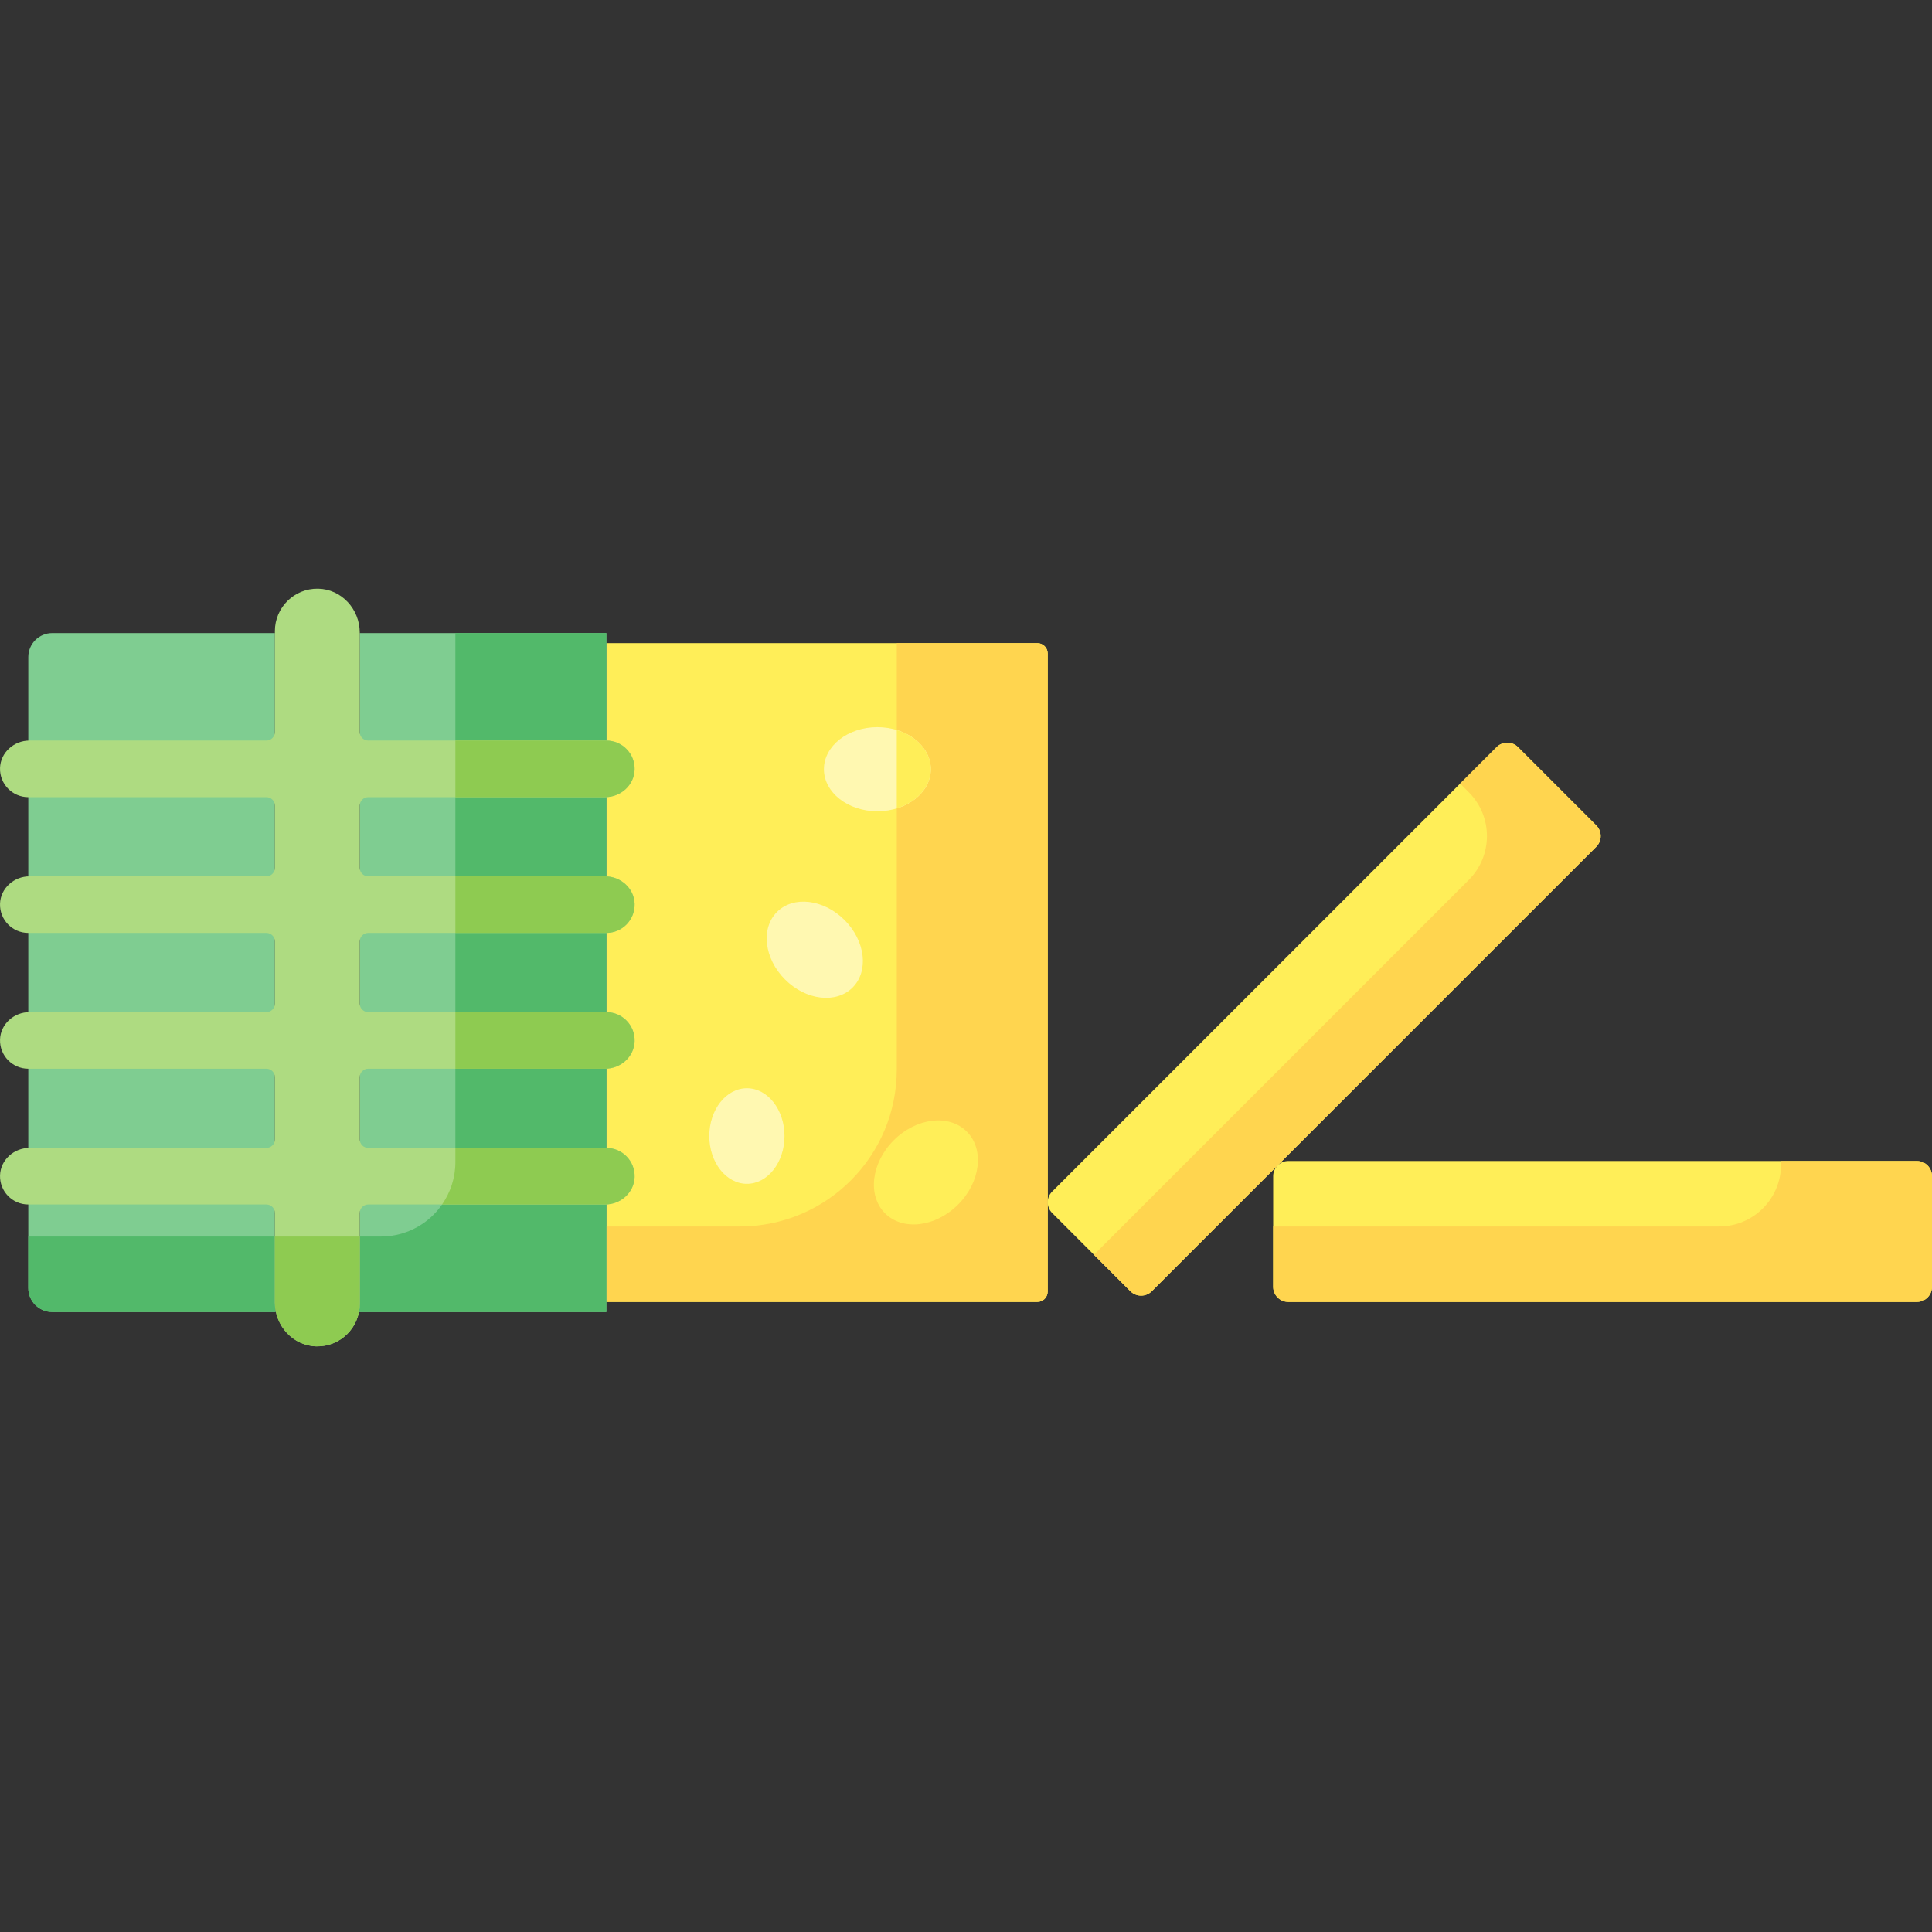 <svg xmlns="http://www.w3.org/2000/svg" height="512pt" viewBox="0 -156 512 512" width="512pt">
    <rect x="0" y="-156" width="512" height="512" fill="#333333" stroke="none"/>
    <path d="m274.895 14.434h-114.211v174.594h114.211c1.523 0 2.758-1.234 2.758-2.758v-169.078c0-1.523-1.234-2.758-2.758-2.758zm0 0" fill="#ffee58"/>
    <path d="m274.895 14.434h-37.242v112.984c0 22.98-18.629 41.609-41.609 41.609h-35.359v20h114.211c1.523 0 2.758-1.234 2.758-2.758v-169.078c0-1.523-1.234-2.758-2.758-2.758zm0 0" fill="#ffd54f"/>
    <path d="m402.285 41.996 20.742 20.738c1.562 1.566 1.562 4.105 0 5.672l-117.789 117.785c-1.566 1.566-4.105 1.566-5.672 0l-20.738-20.738c-1.566-1.566-1.566-4.105 0-5.672l117.785-117.785c1.566-1.566 4.105-1.566 5.672 0zm0 0" fill="#ffee58"/>
    <path d="m423.027 62.734-20.742-20.738c-1.566-1.566-4.105-1.566-5.672 0l-9.664 9.664 2.297 2.297c6.414 6.414 6.414 16.812 0 23.227l-99.344 99.344 9.664 9.664c1.566 1.566 4.105 1.566 5.672 0l117.789-117.785c1.562-1.566 1.562-4.105 0-5.672zm0 0" fill="#ffd54f"/>
    <path d="m337.406 185.016v-29.328c0-2.215 1.793-4.012 4.008-4.012h166.574c2.215 0 4.012 1.797 4.012 4.012v29.328c0 2.215-1.797 4.012-4.012 4.012h-166.574c-2.215 0-4.008-1.797-4.008-4.012zm0 0" fill="#ffee58"/>
    <path d="m507.988 151.676h-35.988v.93c0 9.07-7.352 16.422-16.422 16.422h-118.172v15.988c0 2.215 1.793 4.012 4.008 4.012h166.574c2.215 0 4.012-1.797 4.012-4.012v-29.328c0-2.215-1.797-4.012-4.012-4.012zm0 0" fill="#ffd54f"/>
    <path d="m256.207 143.875c-4.707-4.707-13.371-3.676-19.352 2.309-5.984 5.98-7.02 14.648-2.312 19.355 4.707 4.707 13.375 3.672 19.355-2.309 5.984-5.984 7.016-14.648 2.309-19.355zm0 0" fill="#ffee58"/>
    <path d="m246.68 47.848c0-6.152-6.344-11.145-14.168-11.145-7.82 0-14.164 4.992-14.164 11.145 0 6.156 6.344 11.148 14.164 11.148 7.824 0 14.168-4.992 14.168-11.148zm0 0" fill="#fff8b1"/>
    <path d="m237.652 37.473v20.754c5.281-1.621 9.023-5.652 9.023-10.379 0-4.727-3.742-8.754-9.023-10.375zm0 0" fill="#ffee58"/>
    <path d="m223.809 87.812c-5.535-5.531-13.547-6.488-17.898-2.133-4.352 4.352-3.395 12.363 2.137 17.895s13.543 6.488 17.895 2.137c4.352-4.352 3.398-12.367-2.133-17.898zm0 0" fill="#fff8b1"/>
    <path d="m207.902 145.059c0-6.992-4.461-12.664-9.965-12.664s-9.965 5.672-9.965 12.664c0 6.996 4.461 12.664 9.965 12.664s9.965-5.668 9.965-12.664zm0 0" fill="#fff8b1"/>
    <path d="m72.848 189.555v-177.785h-59.008c-3.5 0-6.34 2.84-6.34 6.34v167.242c0 3.5 2.84 6.34 6.34 6.34h59.215c-.133-.691-.207-1.406-.207-2.137zm0 0" fill="#7fcd91"/>
    <path d="m72.848 171.691h-65.348v13.66c0 3.5 2.84 6.34 6.34 6.34h59.215c-.133-.691-.207-1.406-.207-2.137zm0 0" fill="#52b96a"/>
    <path d="m95.336 11.77v177.785c0 .73-.074 1.445-.207 2.137h65.555v-179.922zm0 0" fill="#7fcd91"/>
    <path d="m120.684 11.77v140.172c0 10.906-8.844 19.75-19.75 19.75h-5.598v17.863c0 .73-.074 1.445-.207 2.137h65.555v-179.922zm0 0" fill="#52b96a"/>
    <path d="m160.684 91.238c4.219 0 7.625-3.484 7.496-7.73-.121-4.105-3.703-7.27-7.809-7.27h-62.785c-1.242 0-2.25-1.008-2.25-2.25v-16.484c0-1.242 1.008-2.25 2.25-2.25h62.785c4.105 0 7.688-3.164 7.809-7.27.129-4.246-3.277-7.73-7.496-7.73h-63.098c-1.242 0-2.25-1.004-2.25-2.246v-26.391c0-6.191-4.844-11.504-11.031-11.613-6.309-.117-11.457 4.961-11.457 11.242v26.762c0 1.242-1.008 2.246-2.25 2.246h-62.781c-4.109 0-7.691 3.164-7.812 7.27-.129 4.246 3.277 7.73 7.496 7.73h63.098c1.242 0 2.25 1.008 2.25 2.25v16.484c0 1.242-1.008 2.25-2.25 2.25h-62.781c-4.109 0-7.691 3.164-7.812 7.27-.129 4.246 3.277 7.73 7.496 7.73h63.098c1.242 0 2.25 1.008 2.25 2.25v16.484c0 1.242-1.008 2.25-2.25 2.25h-62.781c-4.109 0-7.691 3.164-7.812 7.266-.129 4.25 3.277 7.734 7.496 7.734h63.098c1.242 0 2.25 1.004 2.25 2.246v16.488c0 1.242-1.008 2.25-2.25 2.25h-62.781c-4.109 0-7.691 3.164-7.812 7.266-.129 4.25 3.277 7.734 7.496 7.734h63.098c1.242 0 2.25 1.004 2.25 2.246v23.727c0 6.191 4.844 11.504 11.031 11.617 6.309.113 11.457-4.965 11.457-11.246v-24.098c0-1.242 1.008-2.25 2.25-2.25h62.781c4.109 0 7.688-3.164 7.812-7.27.129-4.246-3.277-7.73-7.496-7.73h-63.098c-1.242 0-2.25-1.008-2.25-2.246v-16.488c0-1.242 1.008-2.25 2.25-2.25h62.785c4.105 0 7.688-3.164 7.809-7.27.129-4.246-3.277-7.73-7.496-7.73h-63.098c-1.242 0-2.25-1.004-2.25-2.246v-16.488c0-1.238 1.008-2.246 2.25-2.246zm0 0" fill="#aedb81"/>
    <path d="m160.371 163.207h-43.227c2.227-3.195 3.539-7.074 3.539-11.266v-3.734h40c4.219 0 7.625 3.48 7.496 7.73-.121 4.105-3.703 7.27-7.809 7.27zm.312-50.984h-40v15h39.688c4.105 0 7.688-3.164 7.809-7.27.129-4.246-3.277-7.73-7.496-7.73zm-.312-35.984h-39.688v15h40c4.219 0 7.625-3.484 7.496-7.73-.121-4.105-3.703-7.27-7.809-7.27zm.312-35.984h-40v15h39.688c4.105 0 7.688-3.164 7.809-7.27.129-4.246-3.277-7.73-7.496-7.73zm-76.801 160.543c6.305.117 11.453-4.961 11.453-11.242v-17.863h-22.488v17.488c0 6.191 4.844 11.504 11.035 11.617zm0 0" fill="#8ecb51"/>
</svg>